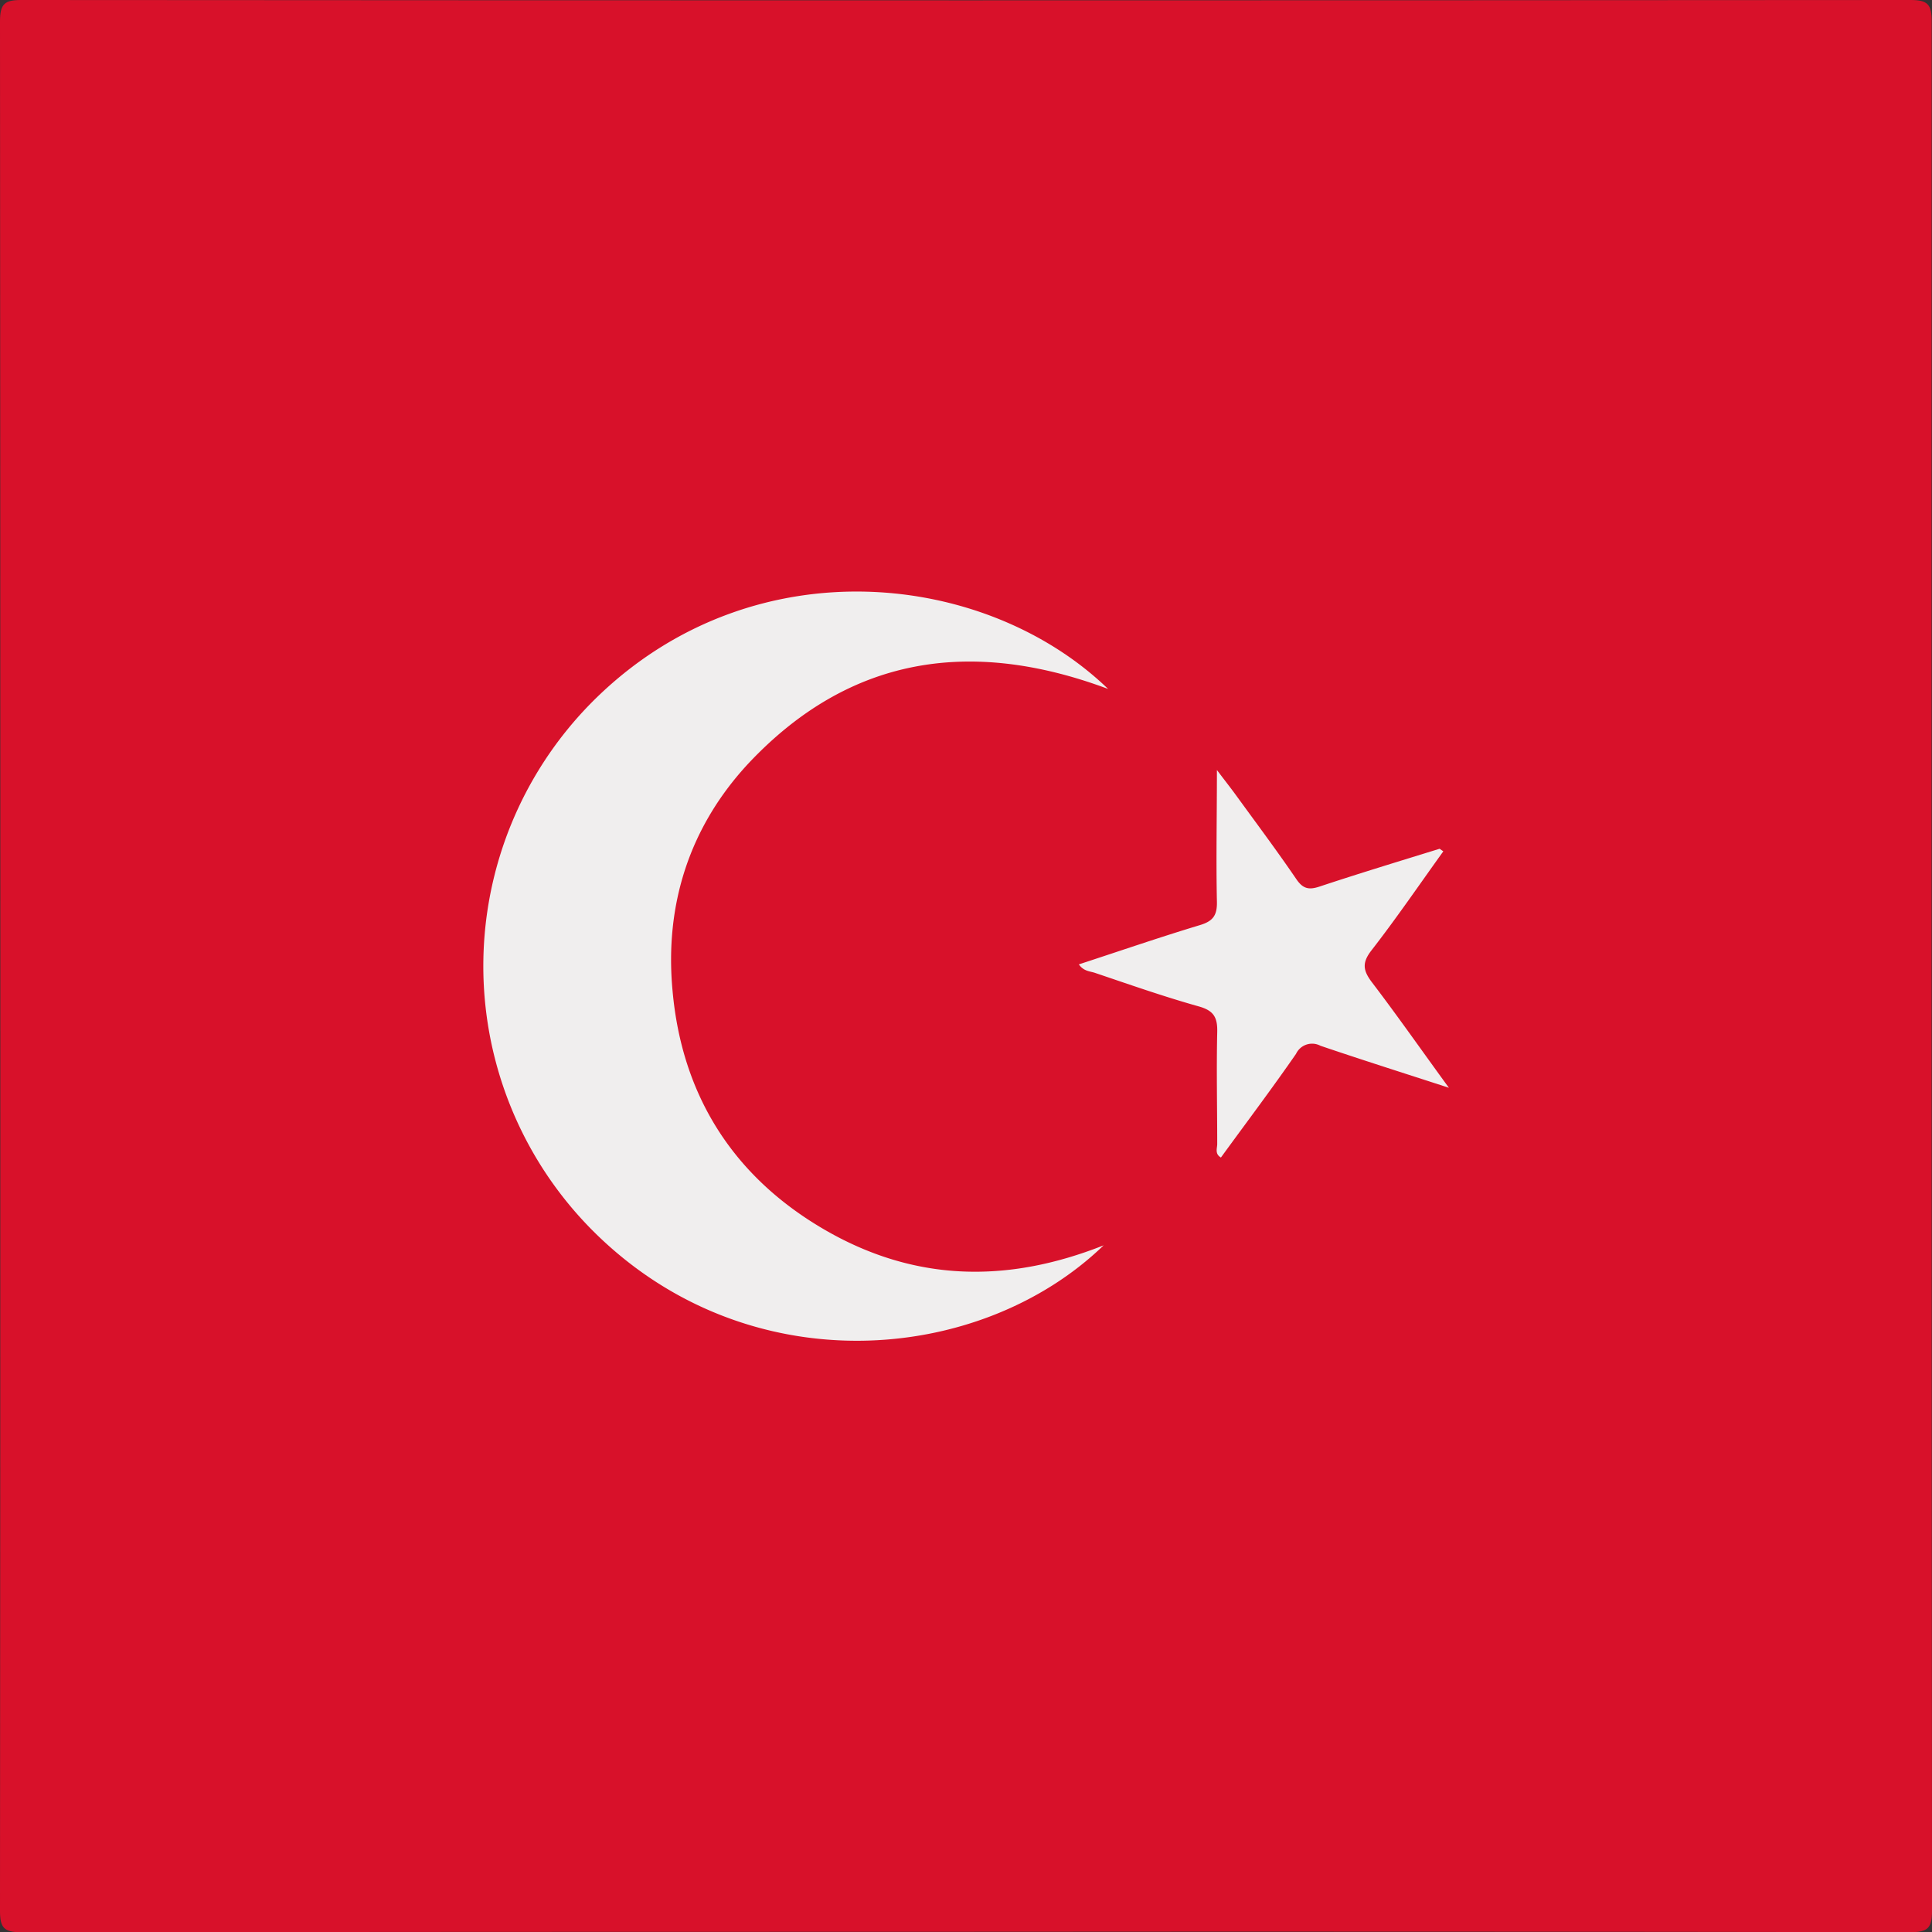 <svg id="katman_1" data-name="katman 1" xmlns="http://www.w3.org/2000/svg" viewBox="0 0 255.67 255.7">
	<rect x="0" y="0" width="255.67" height="255.7" fill="#333333" stroke="none"/>
	<defs>
		<style>
			.cls-1{fill:#d8112a;}.cls-2{fill:#f0eeee;}
		</style>
	</defs>
	<g id="Oluowv.tif">
		<path class="cls-1" d="M255.67,252.89c0,2.3-.61,2.8-2.83,2.8q-62.64-.1-125.27-.05-62.38,0-124.77.06c-2.3,0-2.8-.62-2.8-2.84q.09-125,0-250C0,.5.61,0,2.83,0q125,.09,250,0c2.3,0,2.8.61,2.8,2.84Q255.58,127.87,255.67,252.89Z" />
	</g>
	<path class="cls-2" d="M146.05,164.8C129.7,180.59,99,183.28,78.58,163a49.59,49.59,0,0,1,.94-71.23c20.72-19.56,51-16.15,67.12-.6C128.23,84.3,112.25,87,99.07,101,91.25,109.4,87.94,119.71,89,131.09c1.23,13.84,8,24.56,20,31.57S133.31,169.85,146.05,164.8Z" />
	<path class="cls-2" d="M191,112.66c-3.15,4.38-6.2,8.85-9.51,13.11-1.29,1.66-1.1,2.68.07,4.23,3.37,4.42,6.57,9,10.18,13.95-6-1.95-11.5-3.69-17-5.56a2.35,2.35,0,0,0-3.23,1.07c-3.21,4.64-6.61,9.14-9.94,13.72-.85-.49-.48-1.24-.49-1.82,0-4.9-.11-9.81,0-14.71.06-2-.44-2.91-2.45-3.47-4.63-1.3-9.18-2.9-13.74-4.44-.66-.22-1.48-.2-2.12-1.12,5.42-1.77,10.7-3.59,16-5.19,1.75-.52,2.31-1.29,2.27-3.1-.12-5.55,0-11.11,0-17.43,1.11,1.47,1.84,2.39,2.53,3.34,2.69,3.7,5.43,7.36,8,11.13.88,1.28,1.68,1.41,3.06.95,5.27-1.75,10.58-3.36,15.88-5Z" />
</svg>
